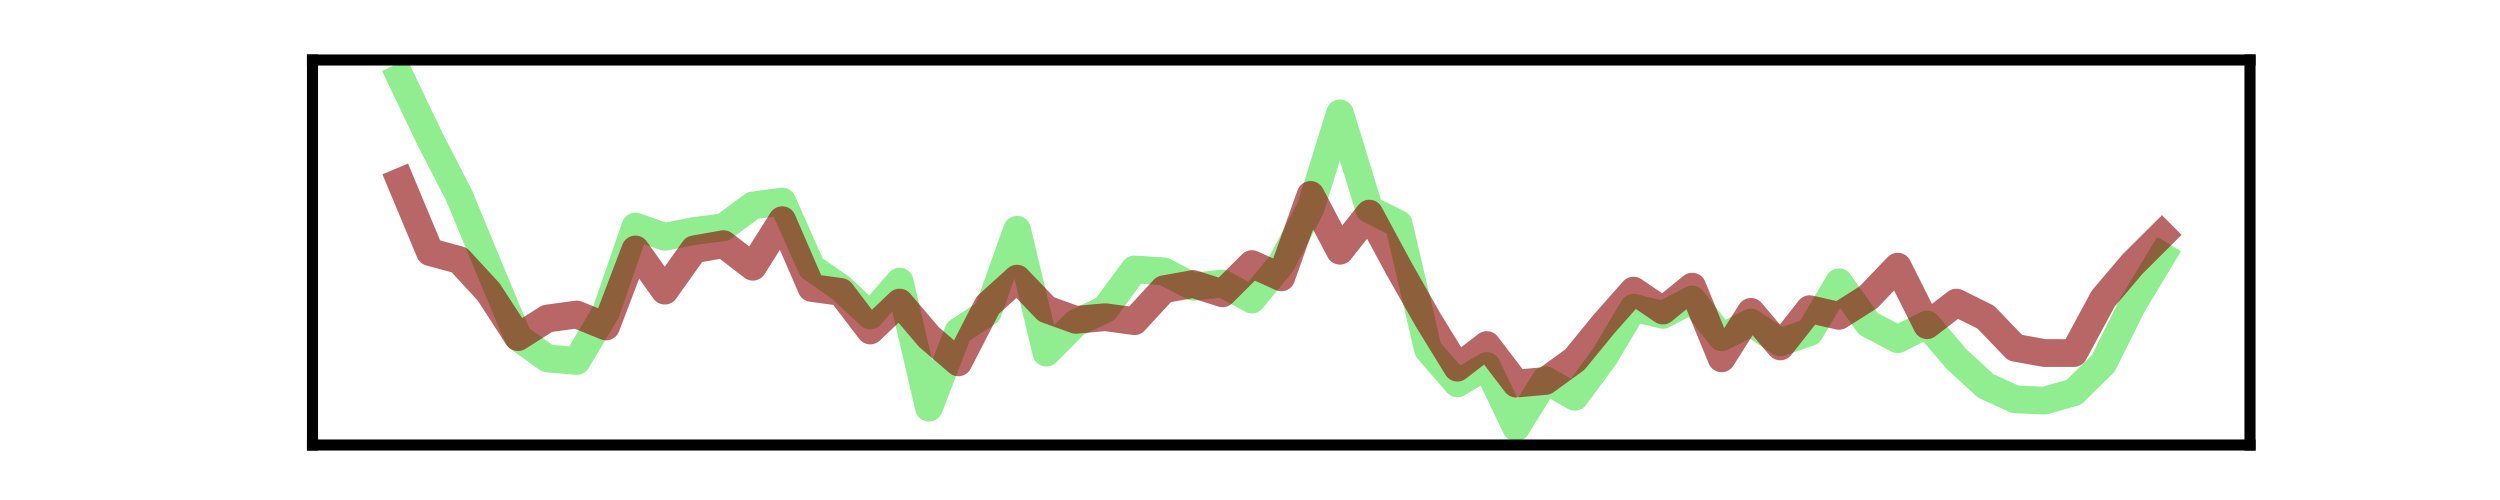 <?xml version="1.0" encoding="utf-8" standalone="no"?>
<!DOCTYPE svg PUBLIC "-//W3C//DTD SVG 1.1//EN"
  "http://www.w3.org/Graphics/SVG/1.1/DTD/svg11.dtd">
<svg xmlns:xlink="http://www.w3.org/1999/xlink" width="180pt" height="36pt" viewBox="0 0 180 36" xmlns="http://www.w3.org/2000/svg" version="1.1">
 <defs>
  <style type="text/css">*{stroke-linejoin: round; stroke-linecap: butt}</style>
 </defs>
 <g id="figure_1">
  <g id="patch_1">
   <path d="M 0 36 
L 180 36 
L 180 0 
L 0 0 
L 0 36 
z
" style="fill: none"/>
  </g>
  <g id="axes_1">
   <g id="patch_2">
    <path d="M 22.5 32.04 
L 162 32.04 
L 162 4.32 
L 22.5 4.32 
L 22.5 32.04 
z
" style="fill: none"/>
   </g>
   <g id="matplotlib.axis_1">
    <g id="xtick_1"/>
    <g id="xtick_2"/>
    <g id="xtick_3"/>
    <g id="xtick_4"/>
   </g>
   <g id="matplotlib.axis_2">
    <g id="ytick_1"/>
    <g id="ytick_2"/>
    <g id="ytick_3"/>
   </g>
   <g id="line2d_1">
    <path d="M 28.841 5.58 
L 30.955 10.002 
L 33.068 14.102 
L 35.182 19.217 
L 37.295 24.282 
L 39.409 25.805 
L 41.523 25.989 
L 43.636 22.439 
L 45.75 16.313 
L 47.864 17.051 
L 49.977 16.632 
L 52.091 16.362 
L 54.205 14.794 
L 56.318 14.512 
L 58.432 19.263 
L 60.545 20.734 
L 62.659 22.717 
L 64.773 20.278 
L 66.886 29.352 
L 69 23.869 
L 71.114 22.483 
L 73.227 16.548 
L 75.341 25.389 
L 77.455 23.265 
L 79.568 22.254 
L 81.682 19.399 
L 83.795 19.538 
L 85.909 20.644 
L 88.023 20.413 
L 90.136 21.565 
L 92.25 18.987 
L 94.364 14.978 
L 96.477 8.166 
L 98.591 15.067 
L 100.705 16.129 
L 102.818 25.162 
L 104.932 27.602 
L 107.045 26.357 
L 109.159 30.78 
L 111.273 27.371 
L 113.386 28.567 
L 115.5 25.713 
L 117.614 22.163 
L 119.727 22.669 
L 121.841 21.566 
L 123.955 24.284 
L 126.068 23.224 
L 128.182 24.653 
L 130.295 23.916 
L 132.409 20.327 
L 134.523 23.315 
L 136.636 24.423 
L 138.75 23.364 
L 140.864 25.851 
L 142.977 27.786 
L 145.091 28.753 
L 147.205 28.845 
L 149.318 28.246 
L 151.432 26.171 
L 153.545 21.934 
L 155.659 18.431 
" clip-path="url(#p86a0baaecb)" style="fill: none; stroke: #90ee90; stroke-width: 2; stroke-linecap: square"/>
   </g>
   <g id="line2d_2">
    <path d="M 28.841 13.085 
L 30.955 18.145 
L 33.068 18.724 
L 35.182 21.018 
L 37.295 24.272 
L 39.409 22.933 
L 41.523 22.645 
L 43.636 23.504 
L 45.75 17.961 
L 47.864 20.925 
L 49.977 17.954 
L 52.091 17.579 
L 54.205 19.203 
L 56.318 15.855 
L 58.432 20.731 
L 60.545 21.02 
L 62.659 23.794 
L 64.773 21.787 
L 66.886 24.269 
L 69 26.089 
L 71.114 21.977 
L 73.227 20.064 
L 75.341 22.264 
L 77.455 23.029 
L 79.568 22.838 
L 81.682 23.124 
L 83.795 20.829 
L 85.909 20.448 
L 88.023 21.119 
L 90.136 19.013 
L 92.25 19.969 
L 94.364 14.036 
L 96.477 18.051 
L 98.591 15.38 
L 100.705 19.299 
L 102.818 23.028 
L 104.932 26.47 
L 107.045 24.845 
L 109.159 27.619 
L 111.273 27.429 
L 113.386 25.897 
L 115.5 23.314 
L 117.614 20.924 
L 119.727 22.36 
L 121.841 20.638 
L 123.955 25.799 
L 126.068 22.455 
L 128.182 24.942 
L 130.295 22.262 
L 132.409 22.741 
L 134.523 21.403 
L 136.636 19.202 
L 138.75 23.413 
L 140.864 21.786 
L 142.977 22.837 
L 145.091 25.037 
L 147.205 25.419 
L 149.318 25.421 
L 151.432 21.499 
L 153.545 19.012 
L 155.659 16.907 
" clip-path="url(#p86a0baaecb)" style="fill: none; stroke: #8b0000; stroke-opacity: 0.6; stroke-width: 2; stroke-linecap: square"/>
   </g>
   <g id="patch_3">
    <path d="M 22.5 32.04 
L 22.5 4.32 
" style="fill: none; stroke: #000000; stroke-width: 0.8; stroke-linejoin: miter; stroke-linecap: square"/>
   </g>
   <g id="patch_4">
    <path d="M 162 32.04 
L 162 4.32 
" style="fill: none; stroke: #000000; stroke-width: 0.8; stroke-linejoin: miter; stroke-linecap: square"/>
   </g>
   <g id="patch_5">
    <path d="M 22.5 32.04 
L 162 32.04 
" style="fill: none; stroke: #000000; stroke-width: 0.8; stroke-linejoin: miter; stroke-linecap: square"/>
   </g>
   <g id="patch_6">
    <path d="M 22.5 4.32 
L 162 4.32 
" style="fill: none; stroke: #000000; stroke-width: 0.8; stroke-linejoin: miter; stroke-linecap: square"/>
   </g>
  </g>
 </g>
 <defs>
  <clipPath id="p86a0baaecb">
   <rect x="22.5" y="4.32" width="139.5" height="27.72"/>
  </clipPath>
 </defs>
</svg>
